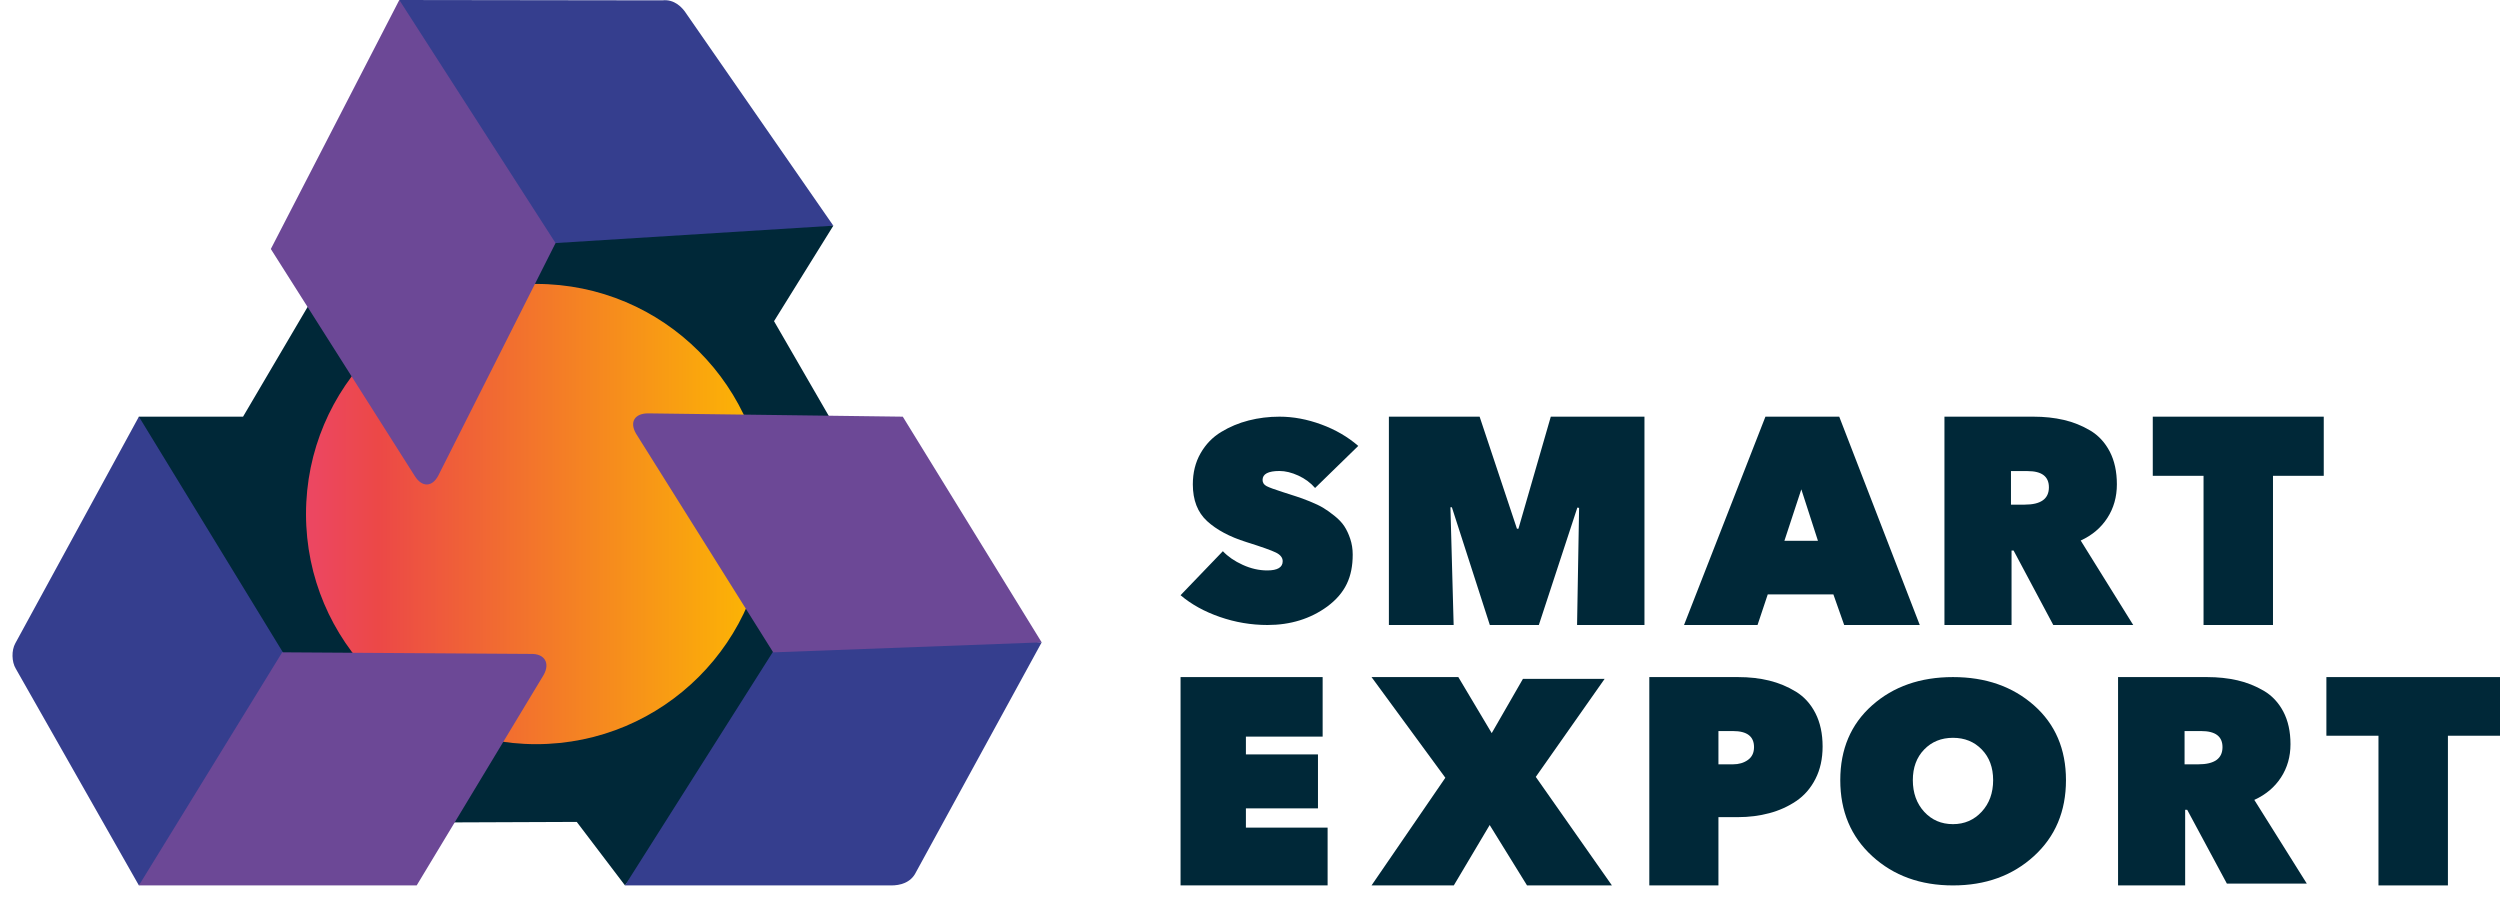 <svg width="144" height="52" viewBox="0 0 144 52" fill="none" xmlns="http://www.w3.org/2000/svg">
<g clip-path="url(#clip0)">
<path d="M73.008 36C72.067 36 71.151 35.845 70.26 35.535C69.369 35.226 68.616 34.808 68 34.284L70.437 31.749C70.729 32.059 71.109 32.322 71.58 32.535C72.051 32.75 72.521 32.857 72.992 32.857C73.586 32.857 73.883 32.679 73.883 32.327C73.883 32.123 73.754 31.957 73.496 31.829C73.238 31.701 72.667 31.498 71.782 31.22C70.829 30.921 70.079 30.52 69.53 30.017C68.981 29.515 68.707 28.807 68.707 27.898C68.707 27.225 68.855 26.629 69.152 26.11C69.448 25.591 69.843 25.182 70.337 24.883C70.83 24.584 71.359 24.362 71.925 24.218C72.491 24.073 73.082 24 73.698 24C74.493 24 75.297 24.15 76.11 24.45C76.923 24.749 77.631 25.161 78.236 25.685L75.749 28.108C75.491 27.809 75.169 27.57 74.783 27.393C74.397 27.217 74.035 27.129 73.699 27.129C73.049 27.129 72.724 27.301 72.724 27.643C72.724 27.803 72.802 27.923 72.959 28.003C73.116 28.084 73.43 28.198 73.9 28.348C74.225 28.455 74.483 28.538 74.673 28.597C74.863 28.656 75.118 28.749 75.438 28.878C75.757 29.007 76.015 29.13 76.211 29.247C76.407 29.365 76.625 29.519 76.866 29.712C77.107 29.904 77.295 30.103 77.429 30.305C77.563 30.508 77.678 30.753 77.773 31.035C77.868 31.319 77.916 31.62 77.916 31.942C77.916 33.225 77.5 34.154 76.454 34.934C75.479 35.645 74.33 36 73.008 36Z" fill="#002838"/>
<path d="M83.629 29.22H83.545L83.73 36H80V24H85.226L87.377 30.457H87.461L89.326 24H94.721V36H90.839L90.956 29.254L90.855 29.237L88.637 36H85.814L83.629 29.22Z" fill="#002838"/>
<path d="M97 36L101.689 24H105.94L110.578 36H106.225L105.603 34.238H101.822L101.234 36H97ZM104.714 31.152L103.756 28.186L102.781 31.152H104.714Z" fill="#002838"/>
<path d="M112 36V24H117.125C117.752 24 118.335 24.062 118.873 24.187C119.411 24.311 119.917 24.514 120.394 24.796C120.87 25.078 121.245 25.483 121.52 26.008C121.794 26.534 121.932 27.164 121.932 27.898C121.932 28.622 121.75 29.265 121.386 29.83C121.022 30.396 120.51 30.831 119.848 31.135L122.873 36H118.269L115.983 31.711H115.865V36H112ZM115.832 27.135V29.067H116.622C117.552 29.067 118.017 28.735 118.017 28.068C118.017 27.447 117.608 27.135 116.79 27.135H115.832Z" fill="#002838"/>
<path d="M130.924 27.407V36H126.924V27.407H124V24H133.848V27.407H130.924Z" fill="#002838"/>
<path d="M68 51V39H76.184V42.429H71.764V43.454H75.915V46.562H71.764V47.671H76.47V50.998H68V51Z" fill="#002838"/>
<path d="M87.957 51L85.806 47.521L83.739 51H79L83.252 44.799L79 39H84L85.923 42.228L87.721 39.103H92.427L88.461 44.749L92.847 51H87.957Z" fill="#002838"/>
<path d="M100.108 47.067H98.982V51H95V39H100.108C100.758 39 101.357 39.066 101.906 39.201C102.455 39.336 102.968 39.549 103.444 39.84C103.92 40.132 104.296 40.546 104.57 41.083C104.844 41.621 104.982 42.26 104.982 42.999C104.982 43.705 104.845 44.327 104.57 44.864C104.296 45.402 103.925 45.828 103.461 46.141C102.996 46.455 102.481 46.688 101.915 46.838C101.349 46.99 100.747 47.067 100.108 47.067ZM99.822 42.109H98.982V44.025H99.822C100.158 44.025 100.444 43.941 100.679 43.773C100.914 43.605 101.032 43.359 101.032 43.034C101.032 42.417 100.629 42.109 99.822 42.109Z" fill="#002838"/>
<path d="M106 44.937C106 43.151 106.611 41.715 107.833 40.629C109.056 39.543 110.609 39 112.491 39C114.374 39 115.929 39.543 117.158 40.629C118.386 41.715 119 43.151 119 44.937C119 46.733 118.384 48.193 117.15 49.316C115.917 50.439 114.364 51 112.492 51C110.62 51 109.071 50.439 107.843 49.316C106.614 48.193 106 46.733 106 44.937ZM110.179 44.937C110.179 45.673 110.397 46.281 110.832 46.757C111.267 47.232 111.82 47.471 112.492 47.471C113.153 47.471 113.703 47.232 114.144 46.757C114.585 46.281 114.805 45.673 114.805 44.937C114.805 44.209 114.588 43.621 114.152 43.172C113.717 42.722 113.164 42.498 112.492 42.498C111.82 42.498 111.267 42.722 110.832 43.172C110.397 43.621 110.179 44.209 110.179 44.937Z" fill="#002838"/>
<path d="M122 50.898V39H127.125C127.752 39 128.335 39.062 128.873 39.185C129.411 39.308 129.917 39.51 130.394 39.789C130.87 40.069 131.245 40.47 131.52 40.991C131.794 41.512 131.932 42.137 131.932 42.865C131.932 43.582 131.75 44.22 131.386 44.78C131.022 45.341 130.51 45.772 129.848 46.074L132.873 50.897H128.269L125.983 46.645H125.865V51H122V50.898ZM125.831 42.109V44.025H126.621C127.551 44.025 128.016 43.695 128.016 43.034C128.016 42.418 127.607 42.109 126.789 42.109H125.831Z" fill="#002838"/>
<path d="M141 42.378V51H137V42.378H134V39H144V42.378H141Z" fill="#002838"/>
<path d="M51.084 29.746L44.584 18.5L48 13L42.785 12L41.167 12.573H20.722L14 24H8V31L10.806 29.746L20.722 47.392L33.221 47.342L36 51L38.925 47.38L40.55 47.392L51.084 29.746Z" fill="#002838"/>
<path d="M30.881 42.864C38.202 42.864 44.136 36.929 44.136 29.609C44.136 22.288 38.202 16.354 30.881 16.354C23.56 16.354 17.626 22.288 17.626 29.609C17.626 36.929 23.56 42.864 30.881 42.864Z" fill="url(#paint0_linear)"/>
<path d="M8 24L0.881 37.056C0.656 37.462 0.669 38.12 0.91 38.517L8 51L19 42L8 24Z" fill="#353E8E"/>
<path d="M30.593 37.666L16.255 37.573L8 51H24L31.319 38.868C31.693 38.191 31.367 37.65 30.593 37.666Z" fill="#6C4896"/>
<path d="M36 51L51.346 51C51.81 51.001 52.46 50.866 52.762 50.235L60 37L45.5 36L36 51Z" fill="#353E8E"/>
<path d="M36.633 24.973L44.536 37.576L60 37L52 24L37.336 23.81C36.563 23.808 36.246 24.303 36.633 24.973Z" fill="#6C4896"/>
<path d="M48 13L39.549 0.811C39.301 0.418 38.84 -0.059 38.15 0.021L23 0L24 14.5L48 13Z" fill="#353E8E"/>
<path d="M25.248 27.389L32 14L23 0L15.6 14.342L23.89 27.417C24.302 28.073 24.89 28.075 25.248 27.389Z" fill="#6C4896"/>
</g>
<defs>
<linearGradient id="paint0_linear" x1="18.03" y1="29.608" x2="44.567" y2="29.608" gradientUnits="userSpaceOnUse">
<stop stop-color="#EC4761"/>
<stop offset="0.141" stop-color="#EC4847"/>
<stop offset="1" stop-color="#FDBB00"/>
</linearGradient>
<clipPath id="clip0">
<rect width="144" height="52" fill="white"/>
</clipPath>
</defs>
</svg>
